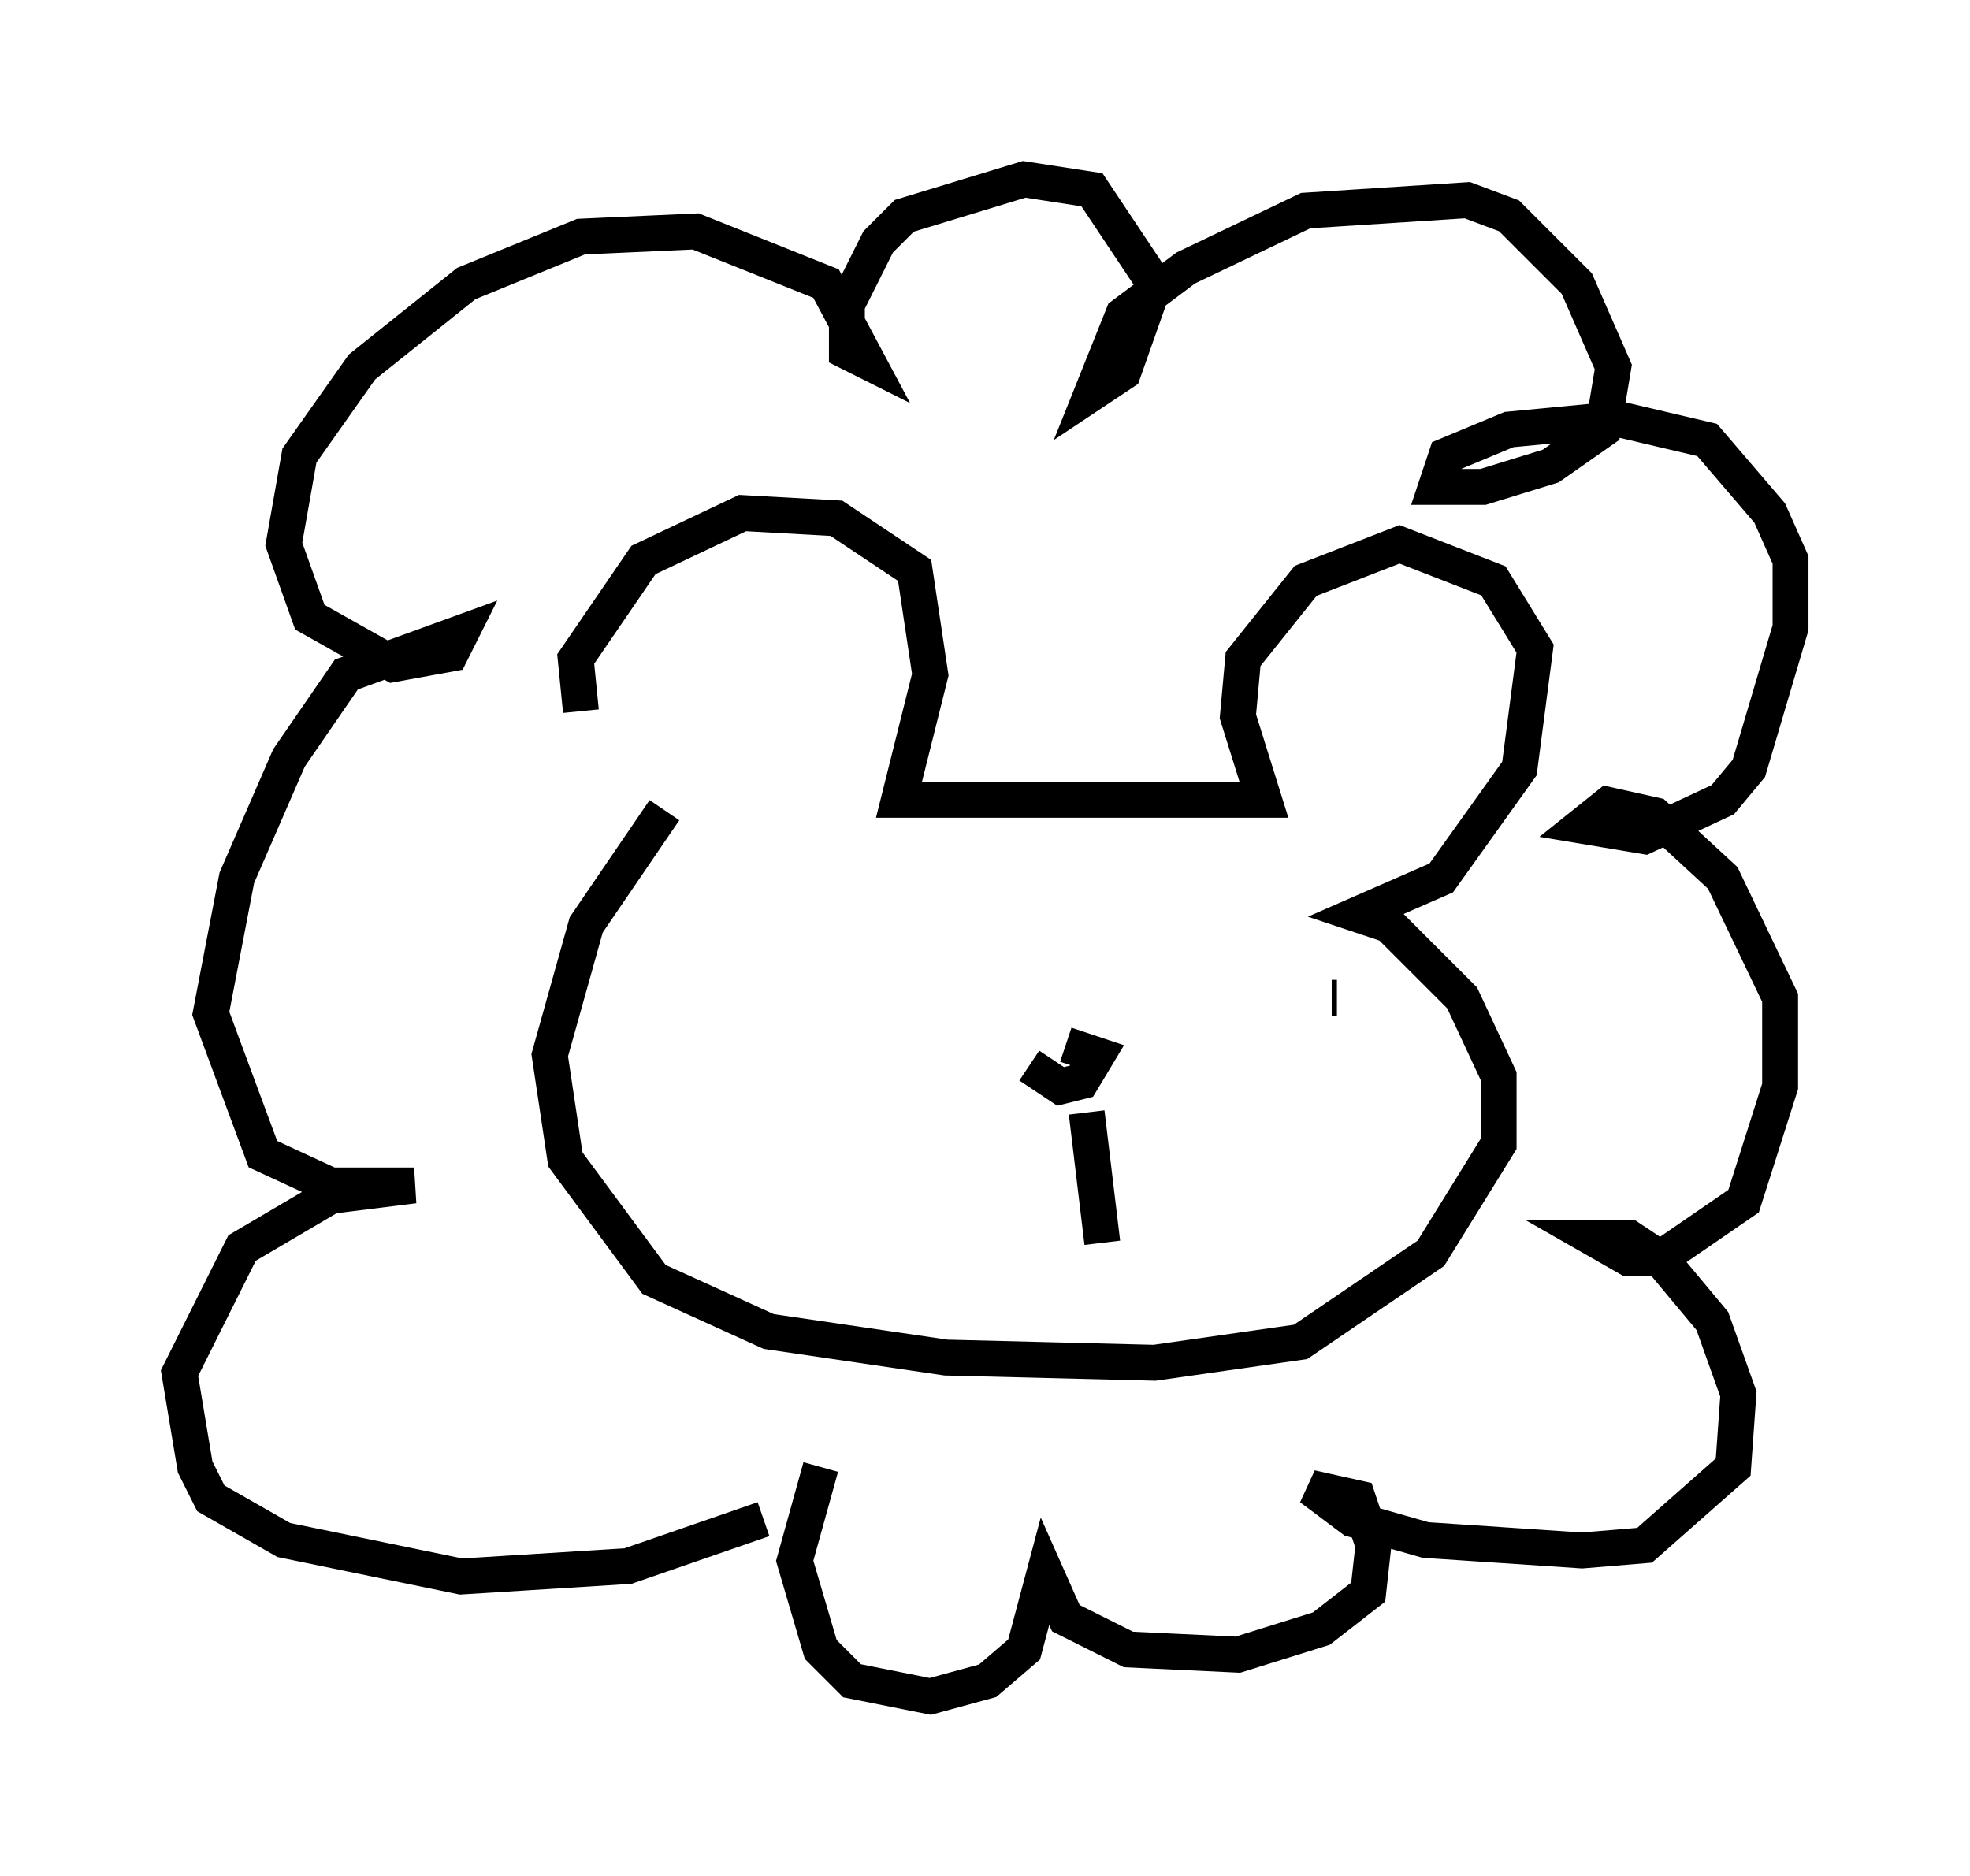 <?xml version="1.0" encoding="utf-8" ?>
<svg baseProfile="full" height="52.268" version="1.1" width="54.883" xmlns="http://www.w3.org/2000/svg" xmlns:ev="http://www.w3.org/2001/xml-events" xmlns:xlink="http://www.w3.org/1999/xlink"><defs /><rect fill="white" height="52.268" width="54.883" x="0" y="0" /><path d="M18.363, 22.575 m-2.179, -2.76 l-0.145, -1.453 1.888, -2.76 l2.76, -1.307 2.615, 0.145 l2.179, 1.453 0.436, 2.905 l-0.872, 3.486 10.168, 0.0 l-0.726, -2.324 0.145, -1.598 l1.743, -2.179 2.615, -1.017 l2.615, 1.017 1.162, 1.888 l-0.436, 3.341 -2.179, 3.05 l-2.324, 1.017 0.872, 0.291 l2.034, 2.034 1.017, 2.179 l0.0, 1.888 -1.888, 3.05 l-3.631, 2.469 -4.067, 0.581 l-5.81, -0.145 -4.939, -0.726 l-3.196, -1.453 -2.469, -3.341 l-0.436, -2.905 1.017, -3.631 l2.179, -3.196 m2.76, 19.754 l-3.777, 1.307 -4.648, 0.291 l-4.939, -1.017 -2.034, -1.162 l-0.436, -0.872 -0.436, -2.615 l1.743, -3.486 2.469, -1.453 l2.324, -0.291 -2.324, 0.0 l-1.888, -0.872 -1.453, -3.922 l0.726, -3.777 1.453, -3.341 l1.598, -2.324 3.196, -1.162 l-0.291, 0.581 -1.598, 0.291 l-2.324, -1.307 -0.726, -2.034 l0.436, -2.469 1.743, -2.469 l2.905, -2.324 3.196, -1.307 l3.196, -0.145 3.631, 1.453 l1.162, 2.179 -0.581, -0.291 l0.0, -1.307 0.872, -1.743 l0.726, -0.726 3.341, -1.017 l1.888, 0.291 1.743, 2.615 l-0.872, 2.469 -0.872, 0.581 l0.872, -2.179 1.743, -1.307 l3.341, -1.598 4.503, -0.291 l1.162, 0.436 1.888, 1.888 l1.017, 2.324 -0.291, 1.743 l-1.453, 1.017 -1.888, 0.581 l-1.307, 0.0 0.291, -0.872 l1.743, -0.726 3.05, -0.291 l2.469, 0.581 1.743, 2.034 l0.581, 1.307 0.0, 1.888 l-1.162, 3.922 -0.726, 0.872 l-2.179, 1.017 -1.743, -0.291 l0.726, -0.581 1.307, 0.291 l1.888, 1.743 1.598, 3.341 l0.0, 2.469 -1.017, 3.196 l-2.324, 1.598 -0.872, 0.0 l-1.017, -0.581 1.017, 0.0 l0.872, 0.581 1.453, 1.743 l0.726, 2.034 -0.145, 2.034 l-2.469, 2.179 -1.743, 0.145 l-4.358, -0.291 -2.034, -0.581 l-1.162, -0.872 1.307, 0.291 l0.436, 1.307 -0.145, 1.307 l-1.307, 1.017 -2.324, 0.726 l-3.05, -0.145 -1.743, -0.872 l-0.581, -1.307 -0.581, 2.179 l-1.017, 0.872 -1.598, 0.436 l-2.179, -0.436 -0.872, -0.872 l-0.726, -2.469 0.726, -2.615 m-0.145, -13.799 l0.0, 0.0 m14.525, 0.726 l-0.145, 0.0 m-8.425, 1.888 l0.872, 0.581 0.581, -0.145 l0.436, -0.726 -0.872, -0.291 m0.581, 1.888 l0.436, 3.631 " fill="none" stroke="black" stroke-width="1" /></svg>